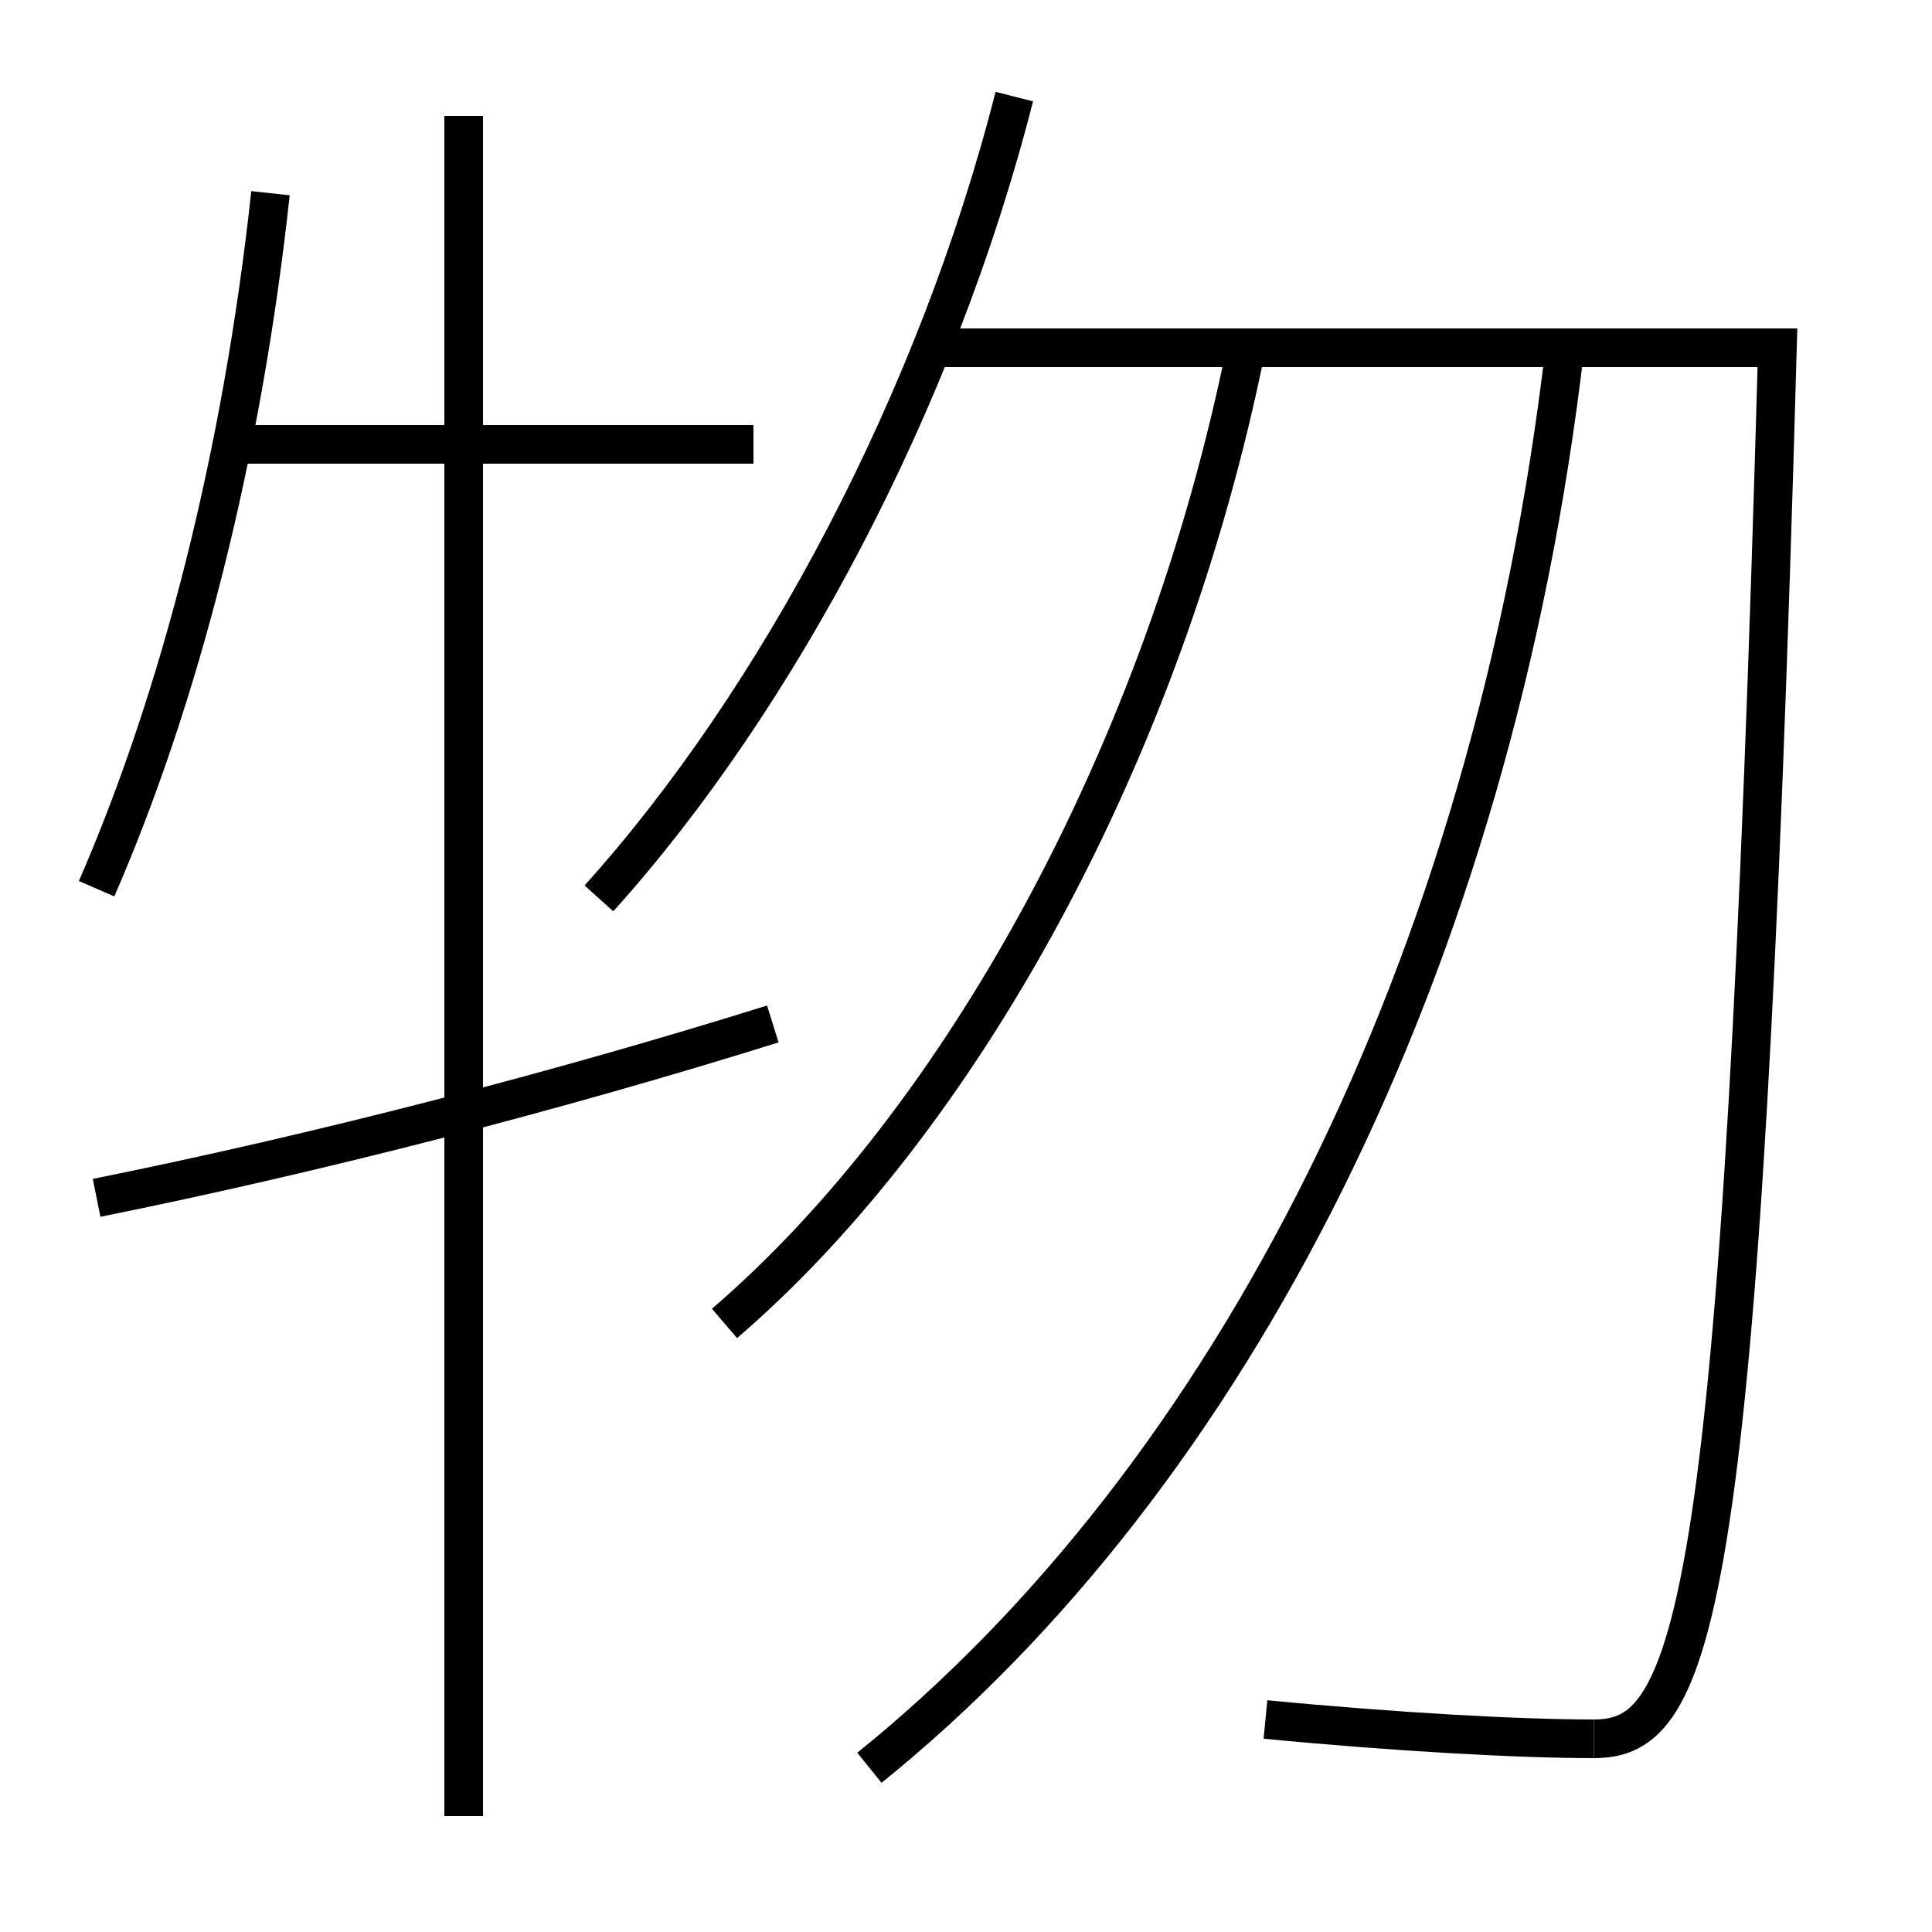 <?xml version='1.0' encoding='utf-8'?>
<svg xmlns="http://www.w3.org/2000/svg" height="100px" version="1.0" viewBox="0 0 100 100" width="100px" x="0px" y="0px">
<line fill="none" stroke="#000000" stroke-width="2" x1="12" x2="39" y1="23" y2="23" /><line fill="none" stroke="#000000" stroke-width="2" x1="24" x2="24" y1="94" y2="6" /><path d="M82.5,90 c-3.906,0 -10.302,-0.353 -17,-1" fill="none" stroke="#000000" stroke-width="2" /><path d="M48.5,18 h43.5 c-1.842,65.929 -4.283,72 -9.5,72" fill="none" stroke="#000000" stroke-width="2" /><path d="M31,46.5 c9.266,-10.281 17.504,-25.795 21.5,-41.5" fill="none" stroke="#000000" stroke-width="2" /><path d="M45,91.5 c18.674,-15.057 32.268,-41.461 36,-73.5" fill="none" stroke="#000000" stroke-width="2" /><path d="M37.5,68.5 c12.166,-10.452 22.763,-29.474 27,-50.5" fill="none" stroke="#000000" stroke-width="2" /><path d="M5,62 c11.527,-2.323 23.914,-5.533 35,-9" fill="none" stroke="#000000" stroke-width="2" /><path d="M5,46 c4.318,-9.923 7.531,-22.423 9,-36" fill="none" stroke="#000000" stroke-width="2" /></svg>